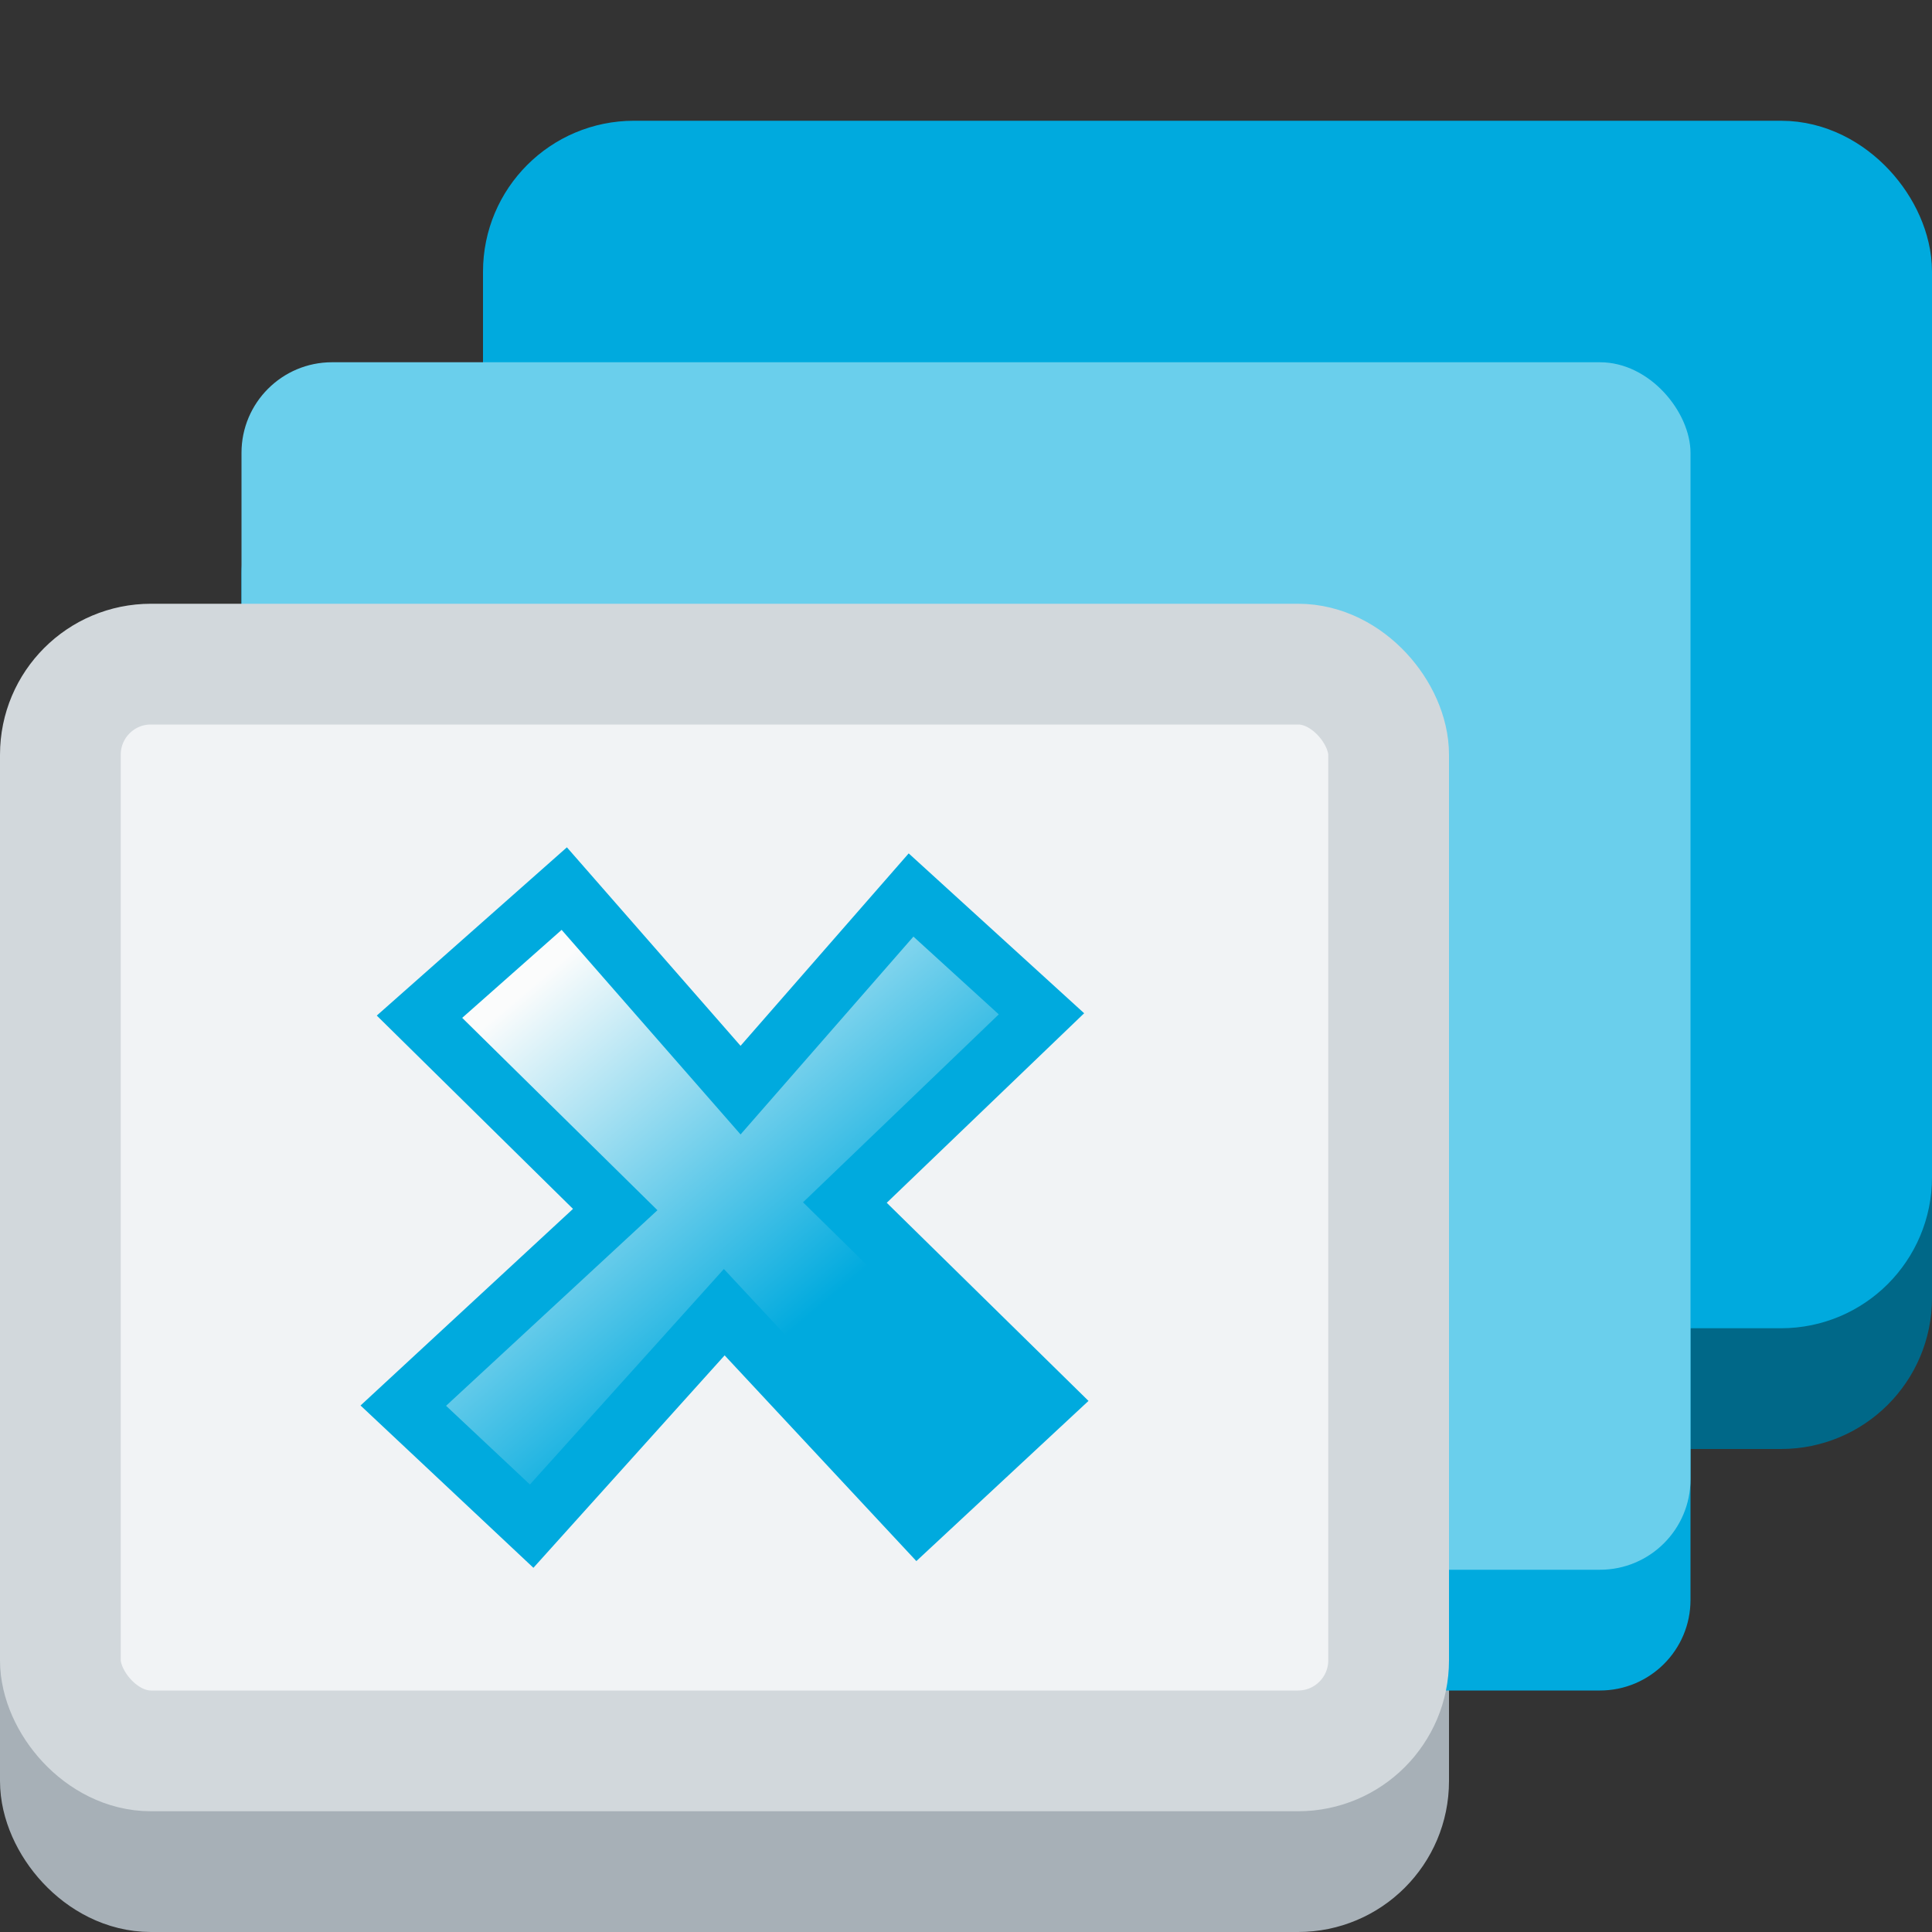 <?xml version="1.0" encoding="UTF-8" standalone="no"?>
<svg
   viewBox="0 0 16 16"
   style="display:inline;enable-background:new"
   version="1.0"
   id="svg11300"
   height="16"
   width="16"
   sodipodi:docname="org.xfce.xfwm4.svg"
   inkscape:version="1.2.2 (b0a8486541, 2022-12-01)"
   inkscape:export-filename="org.xfce.xfwm4.png"
   inkscape:export-xdpi="96"
   inkscape:export-ydpi="96"
   xmlns:inkscape="http://www.inkscape.org/namespaces/inkscape"
   xmlns:sodipodi="http://sodipodi.sourceforge.net/DTD/sodipodi-0.dtd"
   xmlns:xlink="http://www.w3.org/1999/xlink"
   xmlns="http://www.w3.org/2000/svg"
   xmlns:svg="http://www.w3.org/2000/svg"
   xmlns:rdf="http://www.w3.org/1999/02/22-rdf-syntax-ns#">
  <rect x="0" y="0" width="16" height="16" fill="#333333" stroke="none"/>
  <sodipodi:namedview
     pagecolor="#ffffff"
     bordercolor="#666666"
     borderopacity="1"
     objecttolerance="10"
     gridtolerance="10"
     guidetolerance="10"
     inkscape:pageopacity="0"
     inkscape:pageshadow="2"
     inkscape:window-width="1322"
     inkscape:window-height="411"
     id="namedview35"
     showgrid="true"
     inkscape:zoom="10.429825"
     inkscape:cx="-1.3902438"
     inkscape:cy="8.5332208"
     inkscape:window-x="513"
     inkscape:window-y="449"
     inkscape:window-maximized="0"
     inkscape:current-layer="svg11300"
     inkscape:showpageshadow="2"
     inkscape:pagecheckerboard="0"
     inkscape:deskcolor="#d1d1d1">
    <inkscape:grid
       type="xygrid"
       id="grid844"
       empspacing="4" />
  </sodipodi:namedview>
  <title
     id="title4162">Adwaita Icon Template</title>
  <defs
     id="defs3">
    <linearGradient
       inkscape:collect="always"
       id="linearGradient866">
      <stop
         style="stop-color:#fbfcfc;stop-opacity:1"
         offset="0"
         id="stop862" />
      <stop
         style="stop-color:#00aade;stop-opacity:1"
         offset="1"
         id="stop864" />
    </linearGradient>
    <linearGradient
       inkscape:collect="always"
       xlink:href="#linearGradient866"
       id="linearGradient868-5"
       x1="42.255"
       y1="61.665"
       x2="57.308"
       y2="78.072"
       gradientUnits="userSpaceOnUse"
       gradientTransform="matrix(0.168,0,0,0.155,-2.831,-1.281)" />
  </defs>
  <rect
     ry="0.75"
     rx="0.75"
     y="6.5"
     x="0.5"
     height="9"
     width="11"
     id="rect861"
     style="display:inline;opacity:1;fill:#a7b0b7;fill-opacity:1;stroke:#a7b0b7;stroke-width:1;stroke-linecap:butt;stroke-linejoin:miter;stroke-miterlimit:4;stroke-dasharray:none;stroke-dashoffset:0;stroke-opacity:1;marker:none;marker-start:none;marker-mid:none;marker-end:none;paint-order:normal;enable-background:new" />
  <rect
     ry="0.75"
     rx="0.75"
     y="2.5"
     x="4.5"
     height="9"
     width="11"
     id="rect859"
     style="display:inline;opacity:1;fill:#006888;fill-opacity:1;stroke:#006888;stroke-width:1;stroke-linecap:butt;stroke-linejoin:miter;stroke-miterlimit:4;stroke-dasharray:none;stroke-dashoffset:0;stroke-opacity:1;marker:none;marker-start:none;marker-mid:none;marker-end:none;paint-order:normal;enable-background:new" />
  <rect
     style="display:inline;opacity:1;fill:#00aade;fill-opacity:1;stroke:#00aade;stroke-width:1;stroke-linecap:butt;stroke-linejoin:miter;stroke-miterlimit:4;stroke-dasharray:none;stroke-dashoffset:0;stroke-opacity:1;marker:none;marker-start:none;marker-mid:none;marker-end:none;paint-order:normal;enable-background:new"
     id="rect851"
     width="11"
     height="9"
     x="4.5"
     y="1.5"
     rx="0.75"
     ry="0.75" />
  <rect
     style="display:inline;opacity:1;fill:#00aade;fill-opacity:1;stroke:none;stroke-width:1;stroke-linecap:butt;stroke-linejoin:miter;stroke-miterlimit:4;stroke-dasharray:none;stroke-dashoffset:0;stroke-opacity:1;marker:none;marker-start:none;marker-mid:none;marker-end:none;paint-order:normal;enable-background:new"
     id="rect857"
     width="12"
     height="10"
     x="2"
     y="4"
     rx="0.75"
     ry="0.75" />
  <rect
     ry="0.75"
     rx="0.75"
     y="3"
     x="2"
     height="10"
     width="12"
     id="rect1711-3-6"
     style="display:inline;opacity:1;fill:#6acfec;fill-opacity:1;stroke:none;stroke-width:1;stroke-linecap:butt;stroke-linejoin:miter;stroke-miterlimit:4;stroke-dasharray:none;stroke-dashoffset:0;stroke-opacity:1;marker:none;marker-start:none;marker-mid:none;marker-end:none;paint-order:normal;enable-background:new" />
  <rect
     style="display:inline;opacity:1;fill:#f1f3f5;fill-opacity:1;stroke:#d2d8dc;stroke-width:1;stroke-linecap:butt;stroke-linejoin:miter;stroke-miterlimit:4;stroke-dasharray:none;stroke-dashoffset:0;stroke-opacity:1;marker:none;marker-start:none;marker-mid:none;marker-end:none;paint-order:normal;enable-background:new"
     id="rect853"
     width="11"
     height="9"
     x="0.5"
     y="5.5"
     rx="0.75"
     ry="0.75" />
  <path
     style="display:inline;opacity:1;fill:url(#linearGradient868-5);fill-opacity:1;fill-rule:evenodd;stroke:#00aade;stroke-width:0.483px;stroke-linecap:butt;stroke-linejoin:miter;stroke-opacity:1;enable-background:new"
     d="M 8.625,8.396 6.997,9.959 8.665,11.597 7.601,12.587 5.998,10.867 4.403,12.639 3.34,11.641 5.095,10.017 3.474,8.42 4.673,7.359 6.133,9.028 7.545,7.412 Z"
     id="path860-6"
     inkscape:connector-curvature="0"
     sodipodi:nodetypes="ccccccccccccc" />
</svg>
